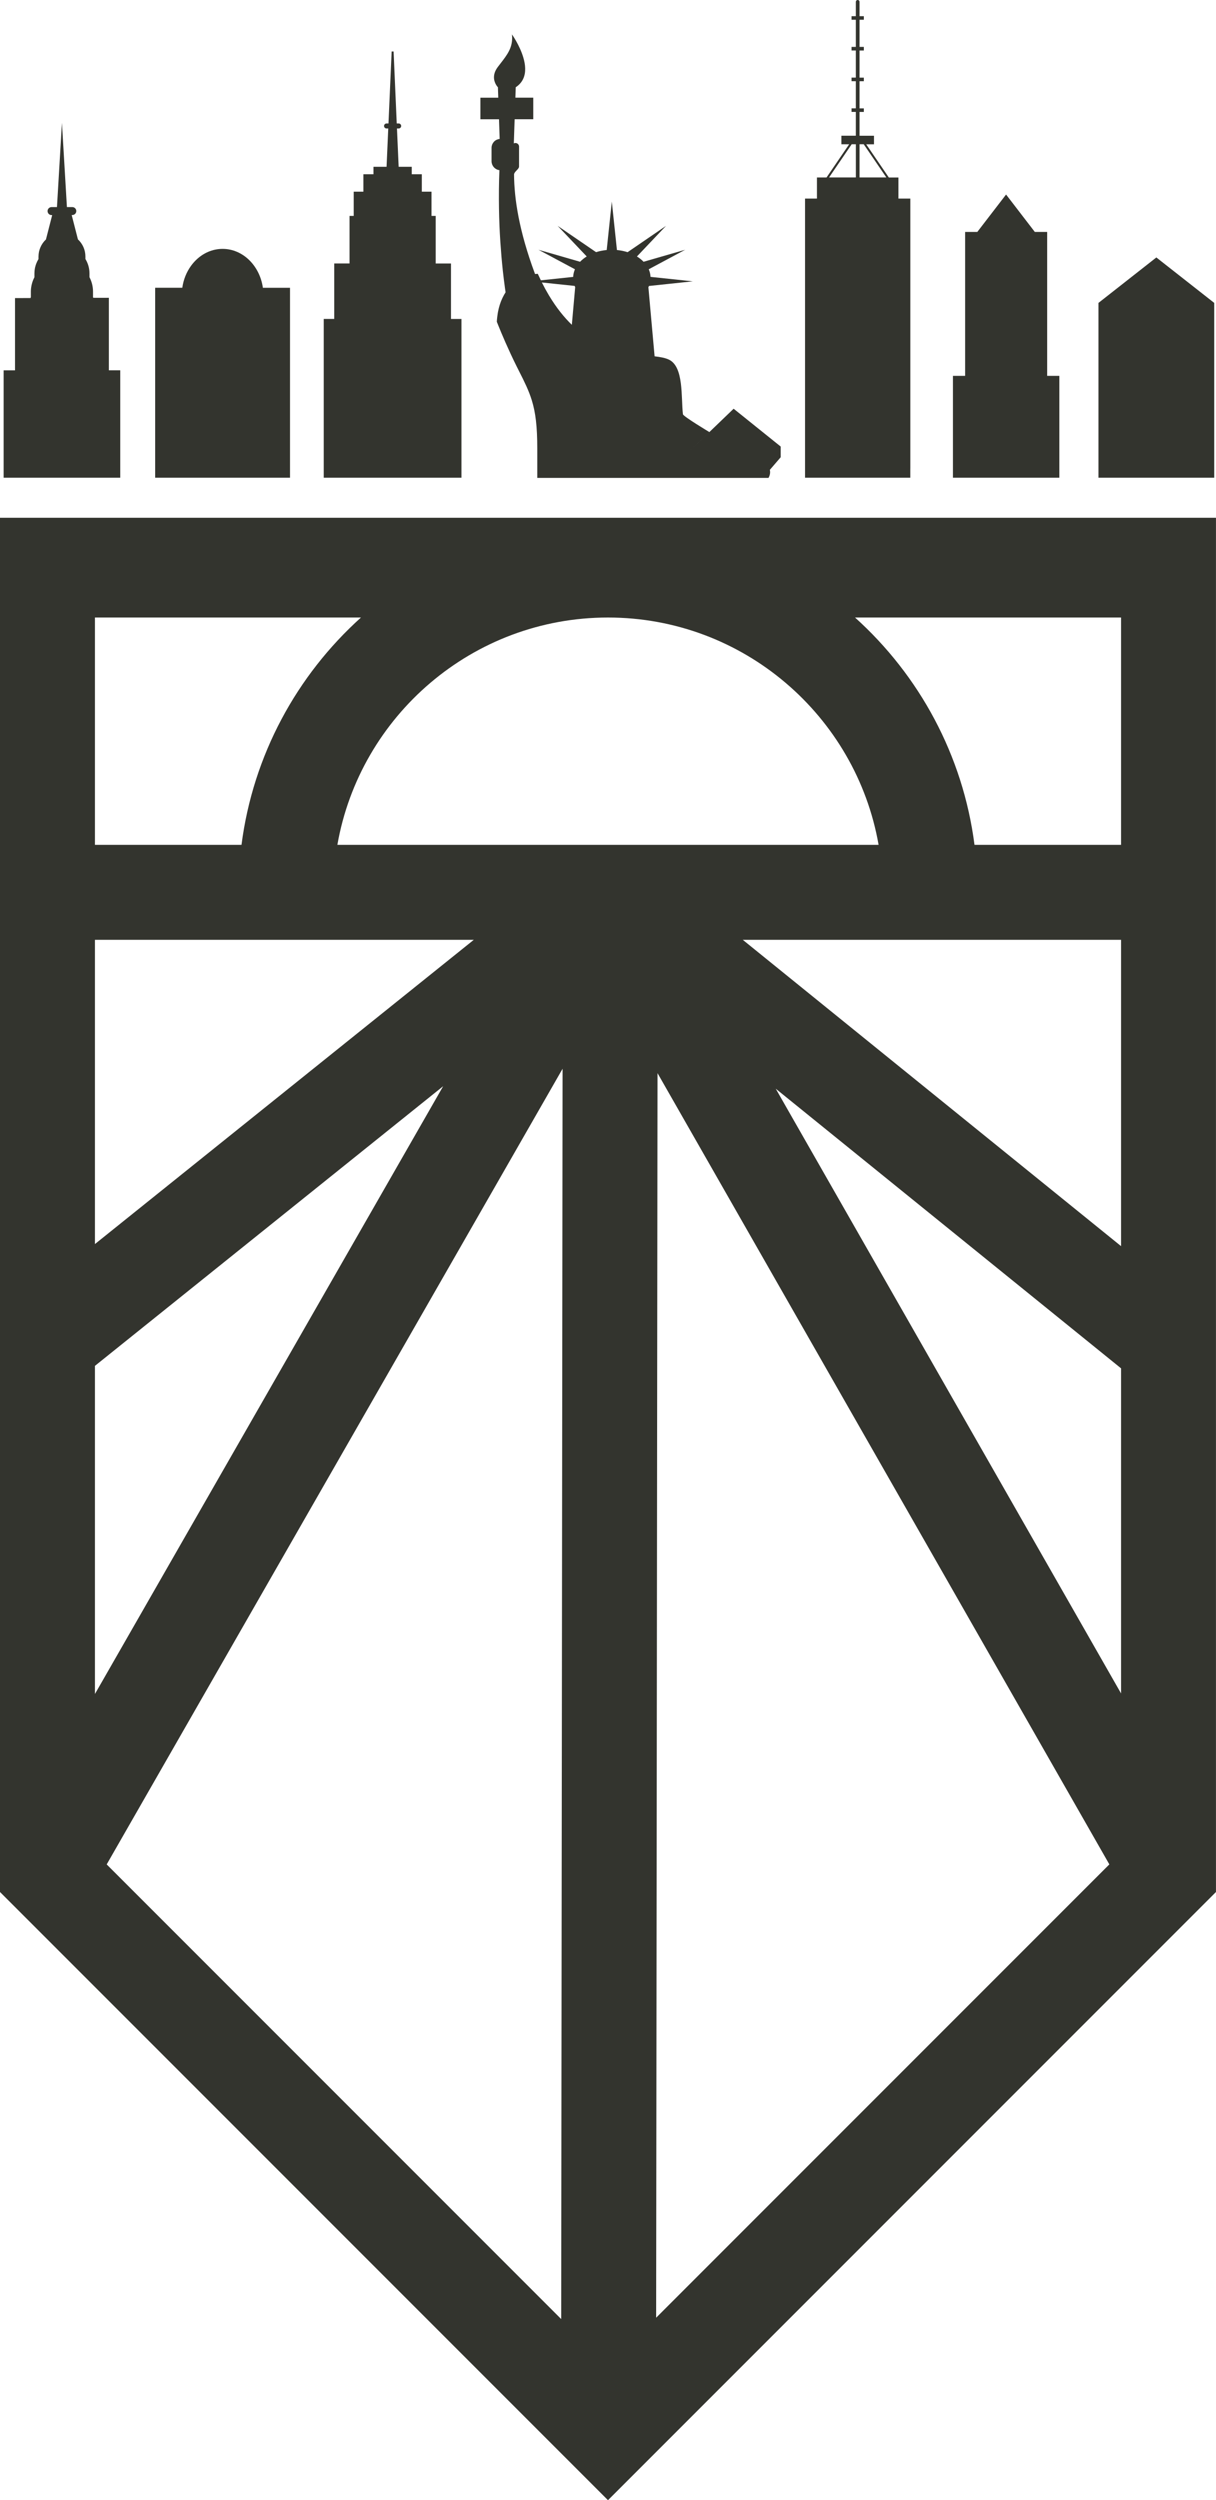 <svg enable-background="new 0 0 425.23 874" viewBox="0 0 425.23 874" xmlns="http://www.w3.org/2000/svg"><path d="m0 181v1.67 145.87 332.85l212.61 212.61 212.61-212.61v-332.85-145.87-1.67zm340.78 114.34c-4.04-31.39-19.36-59.29-41.78-79.47h93.03v79.47zm51.25 296.64-120.76-211.4 120.76 97.76zm-358.83-114.51 121.77-97.76-121.77 212.46zm163.53-103.86-.48 437.08-158.94-158.94zm33.2 1.53 158 276.6-158.48 158.47zm-111.95-79.8c7.88-45.09 47.32-79.47 94.63-79.47s86.75 34.38 94.63 79.47zm-84.78 0v-79.47h93.03c-22.42 20.18-37.74 48.08-41.78 79.47zm50.15 33.2h82.33l-132.48 106.35v-106.35zm308.68 107.08-132.28-107.08h82.13 50.15z" fill="#33342e"/><path d="m300.58 50.43v11.6h9.37l-7.91-11.6z" fill="none"/><path d="m289.92 62.03h9.37v-11.6h-1.47z" fill="none"/><path d="m201.06 100.18c-.03-.08-.07-.15-.1-.23l-6.09-.64-5.37-.57c.38.75.76 1.47 1.14 2.18.05.1.1.19.16.29.38.69.77 1.36 1.15 2.01.04.06.07.12.11.18 2.53 4.2 5.19 7.52 7.92 10.15l1.18-13.17c-.04-.06-.07-.13-.1-.2z" fill="none"/><g fill="#33342e"><path d="m157.71 111.5v-19.39h-5.35v-16.63h-1.46v-8.47h-3.39v-6.1h-3.52v-2.6h-4.58l-.59-13.39h.59c.49 0 .88-.4.88-.88 0-.49-.4-.88-.88-.88h-.67l-1.1-25.16h-.34-.34l-1.11 25.16h-.67c-.49 0-.88.4-.88.88 0 .49.4.88.88.88h.59l-.59 13.39h-4.58v2.6h-3.52v6.1h-3.39v8.47h-1.46v16.62h-5.35v19.39h-3.67v55.51h48.16v-55.5z"/><path d="m424.61 110.33v-4.44l-20.24-15.89-20.24 15.89v4.44 56.67h40.48z"/><path d="m42.05 160.93v-5.17-3.76-5.16-3.76-5.16-3.76-4.71h-3.98v-.09-25.17-.09l-5.44.01c-.03-.09-.07-.18-.1-.27v-1.9c0-1.82-.45-3.53-1.24-5.04v-1.34c0-1.84-.53-3.55-1.42-5.02v-.86c0-2.37-1.01-4.5-2.62-6l-2.18-8.51h.22c.77 0 1.39-.62 1.39-1.39s-.62-1.39-1.39-1.39h-1.89l-1.74-29.44-1.74 29.44h-1.89c-.38 0-.73.16-.99.41-.25.25-.41.6-.41.99 0 .38.16.73.41.99.25.25.6.41.99.41h.22l-.65 2.54-1.53 5.98c-.4.37-.76.78-1.08 1.23 0 0-.01.01-.01.01-.15.21-.29.43-.42.66-.01.02-.02.03-.03.05-.12.21-.23.43-.33.66-.01.03-.03.06-.04.09-.09.21-.17.42-.25.64-.02.05-.04.1-.05.14-.07.2-.12.41-.17.62-.02.07-.04.13-.05.19-.04.21-.07.42-.1.63-.01.07-.02.14-.03.21-.03.28-.05.57-.05.86v.86c-.31.51-.58 1.06-.8 1.63-.03.08-.06.15-.08.23-.05.15-.11.31-.15.46-.07.23-.13.45-.18.69-.02.09-.03.18-.05.27-.04.2-.07.4-.09.6-.01.09-.02.18-.03.27-.03.29-.04.57-.04.86v1.34.01c-.11.2-.21.41-.3.62-.06.13-.11.26-.17.4-.07.19-.14.38-.21.57-.05.14-.09.28-.13.42-.06.22-.12.44-.17.66-.02.09-.04.18-.06.27-.06.29-.1.59-.14.89-.01.07-.01.14-.02.22-.03.33-.05.65-.05.99v1.9c-.04.11-.08.22-.12.33l-5.42.01v25.26h-3.98v4.71 3.76 5.16 3.76 5.15 3.76 5.17 3.76 2.31h40.78v-2.32z"/><path d="m366.19 131.39v-30.53-19.78h-4.26-.06l-10.05-13.08-10.06 13.08h-4.26v19.78 30.53h-4.26v35.61h37.21v-35.61z"/><path d="m101.42 104.8v-1.65-2.55h-9.49c-1.08-7.7-6.99-13.6-14.09-13.6-.44 0-.88.02-1.32.07s-.86.11-1.28.2c-1.69.35-3.27 1.04-4.69 2s-2.69 2.2-3.74 3.64c-1.57 2.16-2.66 4.8-3.06 7.68h-9.49v2.55 1.65 2.55 59.66h47.16v-59.65z"/><path d="m318.34 163.78v-4.35-.9-4.35-.9-4.35-.9-4.35-.9-4.35-.9-4.35-.9-4.35-.9-4.35-.9-4.35-.9-4.35-.9-4.35-.93-4.35-.9-4.35-.9-4.35-.9-4.35-.9-4.35-.9-4.35-.9-3.52-1.55h-4.16v-5.73-1.65h-3.36l-7.91-11.6h2.72v-2.99h-5.05v-8.32h1.5v-1.25h-1.5v-9.49h1.5v-1.25h-1.5v-9.49h1.5v-1.26h-1.5v-9.49h1.5v-1.25h-1.5v-5.01c0-.36-.29-.65-.65-.65-.18 0-.34.07-.46.19s-.19.28-.19.46v5.01h-1.5v1.25h1.5v9.49h-1.5v1.25h1.5v9.49h-1.5v1.25h1.5v9.49h-1.5v1.25h1.5v8.32h-5.05v2.99h2.72l-7.91 11.6h-3.36v1.65 5.73h-4.16v1.55 3.52.9 4.35.9 4.35.9 4.35.9 4.35.9 4.35.9 4.36.9 4.35.9 4.35.9 4.35.9 4.35.9 4.35.9 4.35.9 4.35.9 4.35.9 4.35.9 4.35.9 4.35.9 2.35h36.81v-2.31-.91zm-19.05-101.75h-9.37l7.91-11.6h1.46zm1.29 0v-11.6h1.46l7.91 11.6z"/><path d="m269.21 164.25 3.79-4.4v-3.75l-16.45-13.22-16.45 15.82 7.96-7.66s-9.15-5.47-9.24-6.23c-.69-5.97.37-16.68-4.98-19.13-1.28-.59-2.95-.89-4.93-1.12l-2.17-24.16c.03-.07.07-.13.1-.2.03-.08.07-.15.1-.23l15.32-1.62-14.77-1.56c-.05-.92-.26-1.82-.63-2.66l12.75-6.82-14.55 4.2c-.67-.69-1.45-1.31-2.33-1.85l10.17-10.7-13.44 9.2c-1.16-.38-2.41-.63-3.72-.76l-1.79-16.93-1.79 16.93c-.65.06-1.29.16-1.9.28-.01 0-.01 0-.02 0-.62.13-1.22.28-1.8.47l-13.44-9.2 10.17 10.7c-.41.26-.8.53-1.17.82-.05.04-.1.08-.14.12-.36.29-.7.6-1.01.92l-14.55-4.2 12.75 6.82c-.06.13-.1.26-.15.4-.05.12-.09.25-.13.38-.05.17-.1.33-.14.5-.01.04-.02.09-.03.13-.09.41-.15.83-.17 1.26l-11.29 1.19c-.36-.74-.72-1.48-1.08-2.27 0 0-.03 0-.06 0 0 0 0 0-.01 0-.13 0-.44.02-.89.07-.34-.91-.66-1.81-.97-2.69-.03-.07-.05-.14-.08-.21-.29-.84-.57-1.66-.84-2.47-.04-.11-.07-.22-.11-.33-.26-.78-.5-1.55-.73-2.3-.04-.13-.08-.27-.12-.4-.22-.73-.43-1.44-.64-2.15-.04-.15-.09-.31-.13-.46-.19-.68-.38-1.35-.55-2.01-.04-.17-.09-.34-.13-.5-.17-.64-.32-1.26-.47-1.88-.04-.18-.09-.36-.13-.54-.14-.6-.28-1.18-.4-1.76-.04-.19-.08-.38-.12-.57-.12-.56-.23-1.1-.34-1.64-.04-.2-.08-.4-.11-.6-.1-.52-.19-1.03-.28-1.53-.04-.21-.07-.42-.1-.63-.08-.48-.16-.95-.23-1.42-.03-.22-.06-.44-.09-.66-.06-.44-.12-.88-.18-1.3-.03-.24-.05-.47-.08-.7-.05-.4-.09-.8-.13-1.18-.03-.26-.05-.51-.07-.77-.03-.35-.07-.7-.09-1.04-.02-.29-.04-.57-.06-.86s-.04-.59-.06-.88c-.02-.34-.03-.66-.04-.99-.01-.22-.02-.45-.03-.68-.02-.54-.03-1.07-.03-1.59 0 0 0 0 0-.01-.01-.89 1.33-1.65 1.67-2.46.05-.12.08-.23.08-.35 0-.75 0-4.35 0-5.82v-.01c0-.02.01-.03.01-.04v-1.09c0-.71-.57-1.28-1.28-1.28-.14 0-.27.03-.4.08-.06.02-.11.04-.16.06l.26-7.64.03-.8h6.51v-7.55h-6.25l.12-3.64c2.54-1.66 3.37-4.08 3.3-6.63-.03-1.28-.29-2.58-.67-3.84-1.28-4.28-3.95-8-3.95-8 .09.9.08 1.72-.01 2.48-.4 3.3-2.37 5.55-4.9 8.85-.58.76-.95 1.49-1.16 2.17-.14.45-.21.88-.22 1.29-.09 2.23 1.38 3.69 1.38 3.69l.12 3.64h-6.25v7.55h6.51l.02.63.21 6.24c-.4.04-.77.15-1.12.32-.17.08-.32.18-.47.29-.01.01-.03.02-.04.03-.13.1-.26.21-.37.34-.03.03-.05.07-.08.1-.09.11-.18.22-.26.34-.04.06-.07.13-.11.2-.06.1-.11.2-.16.31-.04.1-.07.22-.1.33-.02.08-.05.16-.07.24-.04.2-.06.4-.06.62v4.67c0 .21.02.41.06.61.02.08.04.15.07.23.03.11.06.23.1.33s.09.19.14.29c.04.07.07.15.12.22.07.11.15.21.23.31.03.04.07.09.1.13.1.11.21.21.33.31.02.02.05.04.07.06.13.1.28.19.43.28.01.01.02.01.03.02.16.09.33.16.51.21.18.06.37.1.56.12-.09 2.31-.15 4.57-.17 6.77v.16c-.01 1.02-.01 2.02-.01 3.01v.32c0 1.02.01 2.03.03 3.03v.01c.03 2.09.09 4.11.17 6.07v.07c.04.91.08 1.81.13 2.69.01.11.01.21.02.32.05.85.1 1.68.15 2.49 0 .06.01.11.01.17.12 1.79.25 3.51.39 5.14v.02c.07.78.14 1.53.21 2.27.01.1.02.21.03.31.07.67.13 1.33.2 1.97.01.08.02.15.02.23.24 2.17.49 4.14.73 5.9 0 .03.01.06.01.09.08.58.16 1.13.24 1.66-.19.29-.37.59-.55.91-.02.03-.04.06-.05.1-.16.29-.31.58-.46.89-.03.06-.06.13-.09.19-.13.28-.26.58-.38.88-.04.09-.07.18-.11.27-.11.28-.21.58-.31.88-.04.12-.08.24-.12.36-.09.29-.17.59-.25.89-.04.14-.08.28-.11.43-.07.3-.13.61-.2.93-.03.16-.07.31-.09.47-.06.34-.11.69-.15 1.04-.02.15-.05.3-.06.46-.06.51-.11 1.04-.14 1.59 0 0 .2.53.58 1.45 1.03 2.55 3.36 8.13 6.35 14.14.27.55.55 1.1.83 1.65 1.97 3.86 3.44 6.87 4.47 10.2 1.32 4.28 1.92 9.08 1.92 16.89v10.26h80.86c.52-.9.69-1.89.47-2.81zm-69.24-50.7c-2.72-2.64-5.39-5.95-7.92-10.15-.04-.06-.07-.12-.11-.18-.39-.65-.77-1.32-1.15-2.01-.05-.1-.1-.19-.16-.29-.38-.7-.76-1.43-1.14-2.18l5.37.57 6.09.64c.03.08.07.16.1.23s.06.13.09.2z"/></g></svg>